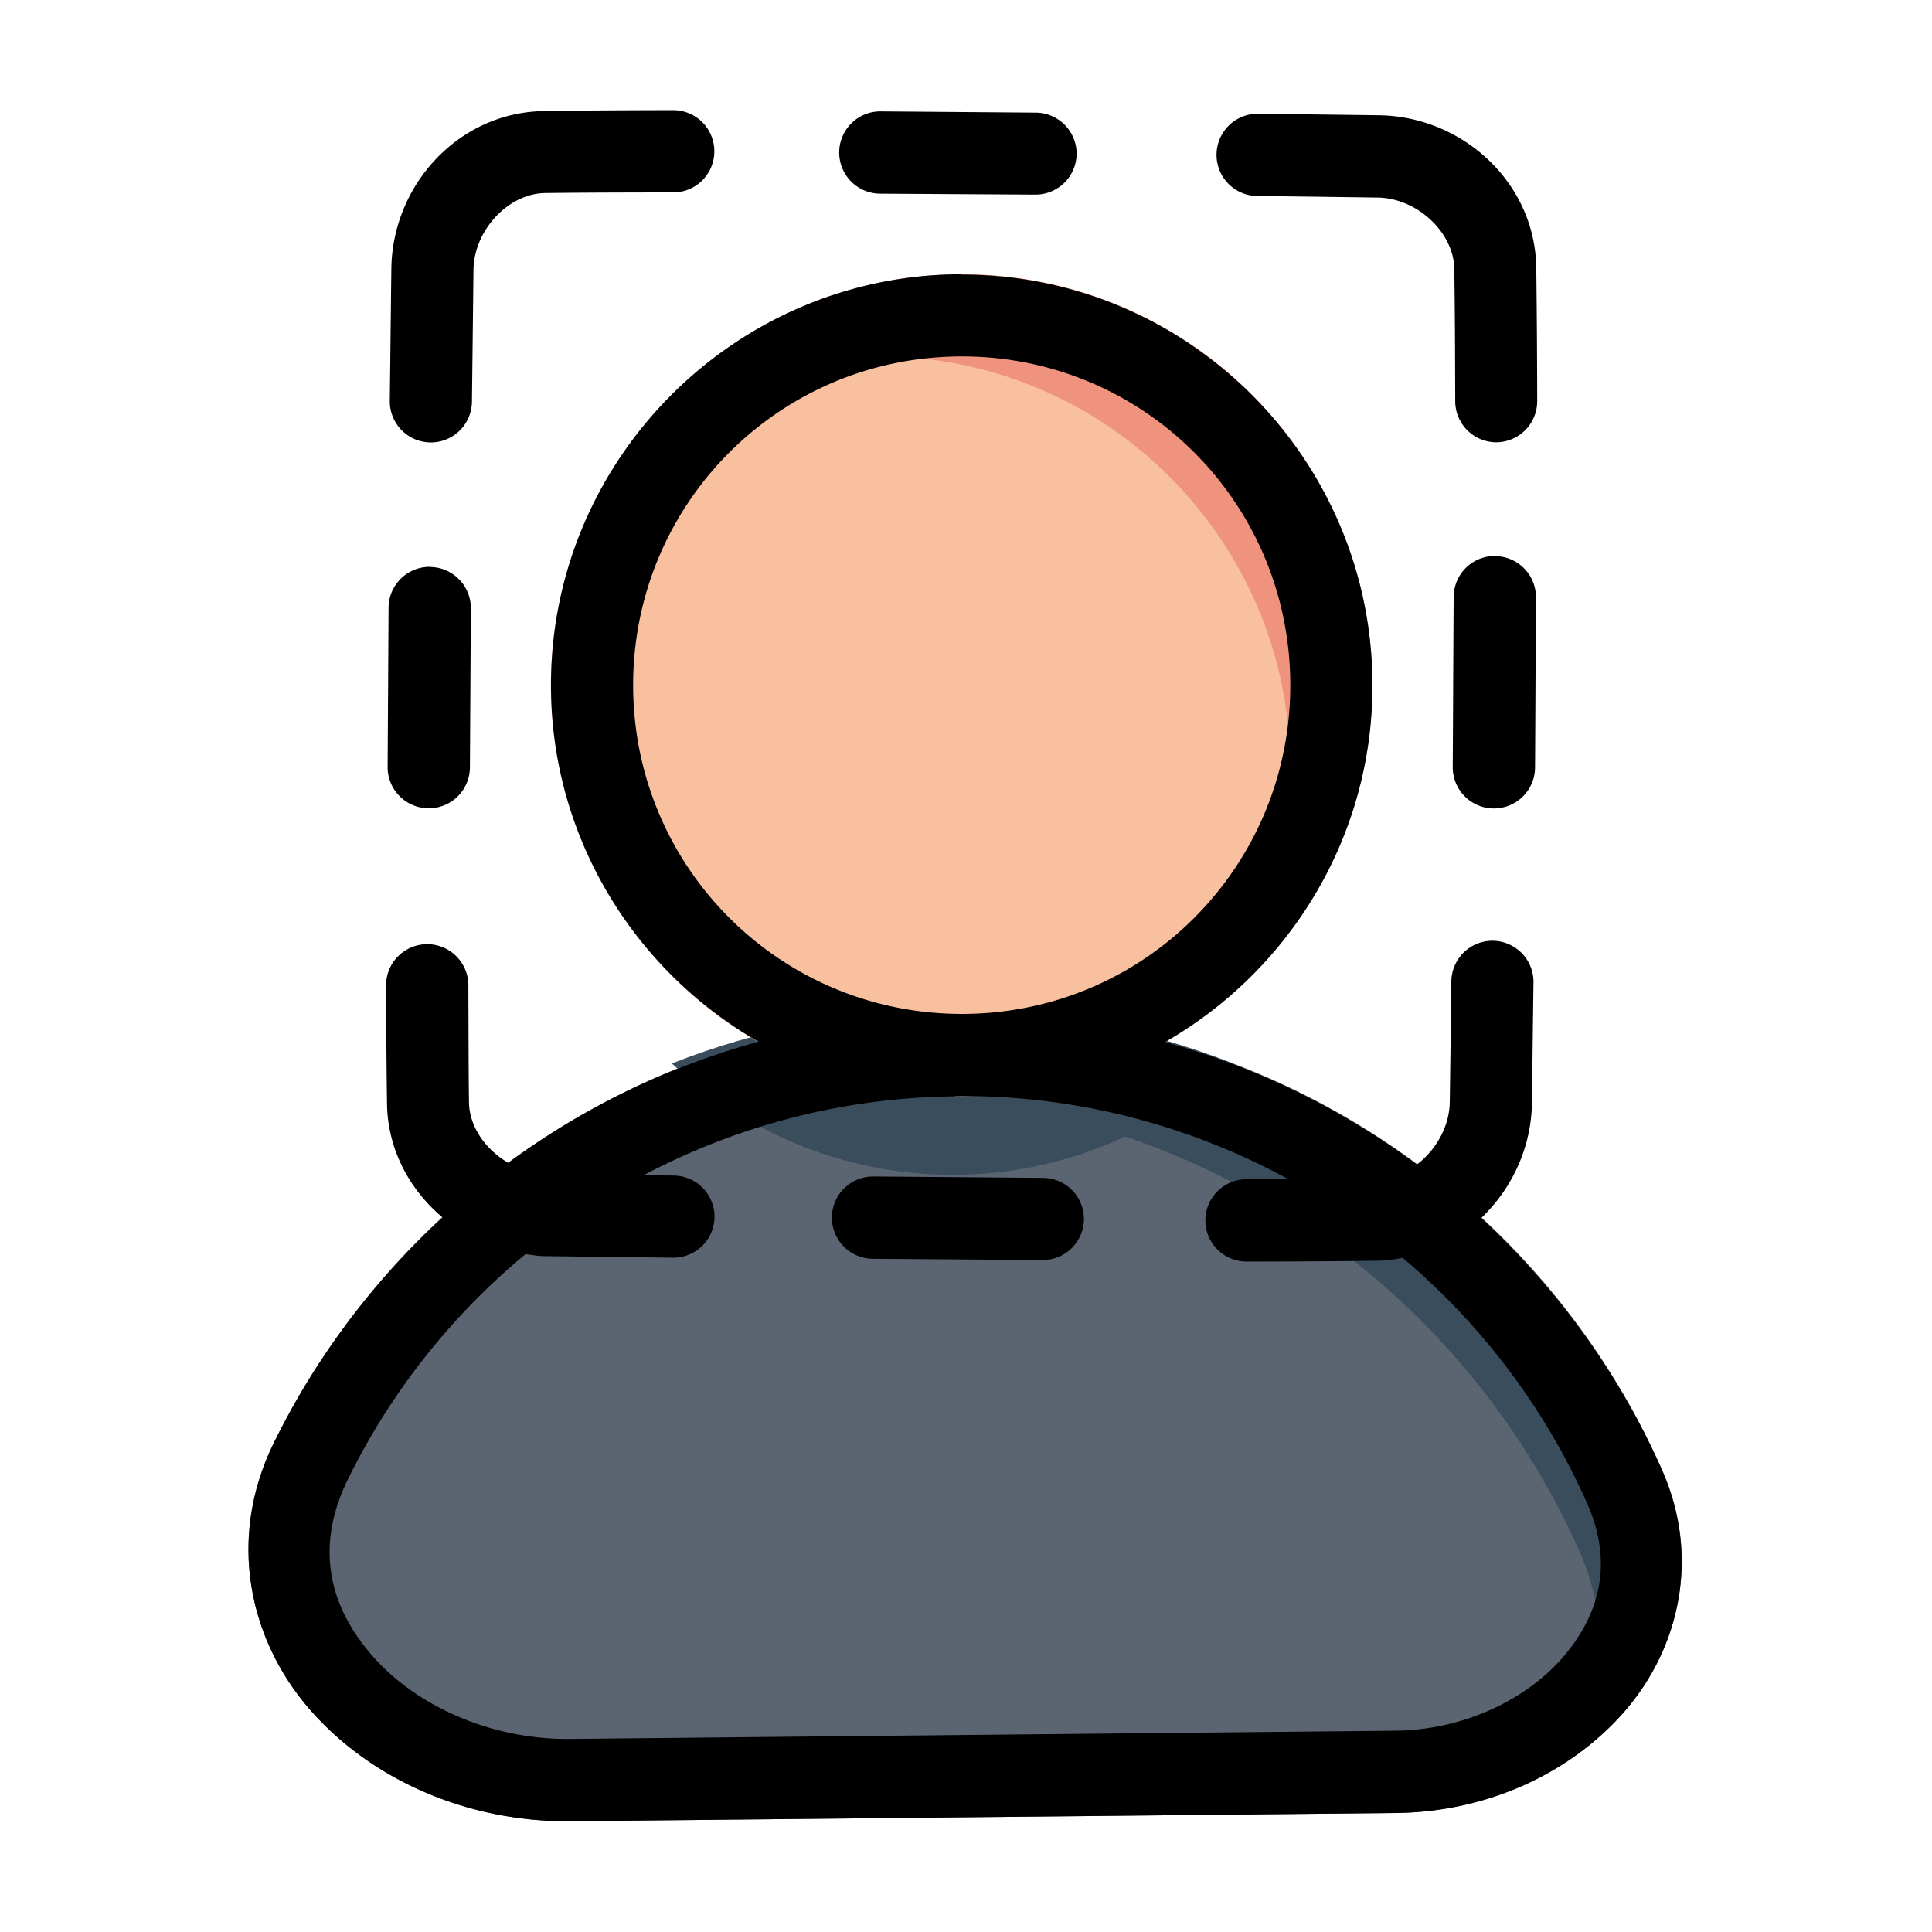 <?xml version="1.0" encoding="UTF-8" standalone="no"?>
<svg
   xmlns:dc="http://purl.org/dc/elements/1.1/"
   xmlns:cc="http://creativecommons.org/ns#"
   xmlns:rdf="http://www.w3.org/1999/02/22-rdf-syntax-ns#"
   xmlns:svg="http://www.w3.org/2000/svg"
   xmlns="http://www.w3.org/2000/svg"
   xmlns:sodipodi="http://sodipodi.sourceforge.net/DTD/sodipodi-0.dtd"
   xmlns:inkscape="http://www.inkscape.org/namespaces/inkscape"
   sodipodi:docname="face scan.svg"
   inkscape:version="1.0 (4035a4fb49, 2020-05-01)"
   id="svg979"
   version="1.1"
   viewBox="0 0 16.933 16.933"
   height="48pt"
   width="48pt">
  <defs
     id="defs973" />
  <sodipodi:namedview
     inkscape:snap-nodes="false"
     inkscape:bbox-nodes="true"
     inkscape:snap-bbox="true"
     inkscape:document-rotation="0"
     inkscape:window-maximized="1"
     inkscape:window-y="-8"
     inkscape:window-x="-8"
     inkscape:window-height="706"
     inkscape:window-width="1366"
     units="pt"
     showgrid="false"
     inkscape:current-layer="layer1"
     inkscape:document-units="pt"
     inkscape:cy="32"
     inkscape:cx="32"
     inkscape:zoom="8.546875"
     inkscape:pageshadow="2"
     inkscape:pageopacity="0.0"
     borderopacity="1.0"
     bordercolor="#666666"
     pagecolor="#ffffff"
     id="base">
    <inkscape:grid
       id="grid1526"
       type="xygrid" />
    <sodipodi:guide
       inkscape:locked="false"
       id="guide1528"
       orientation="56.667,0"
       position="0.97,15.963" />
    <sodipodi:guide
       inkscape:locked="false"
       id="guide1530"
       orientation="0,56.667"
       position="0.97,0.97" />
    <sodipodi:guide
       inkscape:locked="false"
       id="guide1532"
       orientation="-56.667,0"
       position="15.963,0.97" />
    <sodipodi:guide
       inkscape:locked="false"
       id="guide1534"
       orientation="0,-56.667"
       position="15.963,15.963" />
  </sodipodi:namedview>
  <g
     transform="translate(0,-280.067)"
     id="layer1"
     inkscape:groupmode="layer"
     inkscape:label="Layer 1">
    <g
       style="stroke-width:0.735"
       transform="matrix(1.361,0,0,1.361,59.706,309.861)"
       id="g1092">
      <g
         style="stroke-width:0.735"
         id="g1145">
        <path
           style="color:#000000;font-style:normal;font-variant:normal;font-weight:normal;font-stretch:normal;font-size:medium;line-height:normal;font-family:sans-serif;font-variant-ligatures:normal;font-variant-position:normal;font-variant-caps:normal;font-variant-numeric:normal;font-variant-alternates:normal;font-variant-east-asian:normal;font-feature-settings:normal;font-variation-settings:normal;text-indent:0;text-align:start;text-decoration:none;text-decoration-line:none;text-decoration-style:solid;text-decoration-color:#000000;letter-spacing:normal;word-spacing:normal;text-transform:none;writing-mode:lr-tb;direction:ltr;text-orientation:mixed;dominant-baseline:auto;baseline-shift:baseline;text-anchor:start;white-space:normal;shape-padding:0;shape-margin:0;inline-size:0;clip-rule:nonzero;display:inline;overflow:visible;visibility:visible;isolation:auto;mix-blend-mode:normal;color-interpolation:sRGB;color-interpolation-filters:linearRGB;solid-color:#000000;solid-opacity:1;vector-effect:none;fill:#5b6571;fill-opacity:1;fill-rule:nonzero;stroke:none;stroke-width:0.389;stroke-linecap:round;stroke-linejoin:round;stroke-miterlimit:4;stroke-dasharray:none;stroke-dashoffset:0;stroke-opacity:1;color-rendering:auto;image-rendering:auto;shape-rendering:auto;text-rendering:auto;enable-background:accumulate;stop-color:#000000"
           d="m -37.725,-15.361 c -1.926,0.019 -3.588,1.142 -4.383,2.766 -0.302,0.618 -0.154,1.268 0.236,1.715 0.391,0.447 1.008,0.723 1.676,0.717 l 5.314,-0.053 c 0.592,-0.006 1.134,-0.258 1.48,-0.662 0.346,-0.404 0.482,-0.986 0.234,-1.545 -0.773,-1.748 -2.531,-2.957 -4.559,-2.938 z"
           id="path1062" />
        <path
           id="path1122"
           style="color:#000000;font-style:normal;font-variant:normal;font-weight:normal;font-stretch:normal;font-size:medium;line-height:normal;font-family:sans-serif;font-variant-ligatures:normal;font-variant-position:normal;font-variant-caps:normal;font-variant-numeric:normal;font-variant-alternates:normal;font-variant-east-asian:normal;font-feature-settings:normal;font-variation-settings:normal;text-indent:0;text-align:start;text-decoration:none;text-decoration-line:none;text-decoration-style:solid;text-decoration-color:#000000;letter-spacing:normal;word-spacing:normal;text-transform:none;writing-mode:lr-tb;direction:ltr;text-orientation:mixed;dominant-baseline:auto;baseline-shift:baseline;text-anchor:start;white-space:normal;shape-padding:0;shape-margin:0;inline-size:0;clip-rule:nonzero;display:inline;overflow:visible;visibility:visible;isolation:auto;mix-blend-mode:normal;color-interpolation:sRGB;color-interpolation-filters:linearRGB;solid-color:#000000;solid-opacity:1;vector-effect:none;fill:#3a4d5c;fill-opacity:1;fill-rule:nonzero;stroke:none;stroke-width:0.389;stroke-linecap:round;stroke-linejoin:round;stroke-miterlimit:4;stroke-dasharray:none;stroke-dashoffset:0;stroke-opacity:1;color-rendering:auto;image-rendering:auto;shape-rendering:auto;text-rendering:auto;enable-background:accumulate;stop-color:#000000"
           d="m -37.725,-15.361 c -1.472,0.014 -2.788,0.675 -3.682,1.71 0.85,-0.726 1.95,-1.169 3.153,-1.181 2.028,-0.02 3.786,1.189 4.559,2.937 0.21,0.476 0.142,0.967 -0.096,1.352 0.147,-0.095 0.28,-0.207 0.391,-0.336 0.346,-0.404 0.482,-0.986 0.235,-1.545 -0.773,-1.748 -2.531,-2.957 -4.559,-2.937 z" />
        <path
           id="path1127"
           style="color:#000000;font-style:normal;font-variant:normal;font-weight:normal;font-stretch:normal;font-size:medium;line-height:normal;font-family:sans-serif;font-variant-ligatures:normal;font-variant-position:normal;font-variant-caps:normal;font-variant-numeric:normal;font-variant-alternates:normal;font-variant-east-asian:normal;font-feature-settings:normal;font-variation-settings:normal;text-indent:0;text-align:start;text-decoration:none;text-decoration-line:none;text-decoration-style:solid;text-decoration-color:#000000;letter-spacing:normal;word-spacing:normal;text-transform:none;writing-mode:lr-tb;direction:ltr;text-orientation:mixed;dominant-baseline:auto;baseline-shift:baseline;text-anchor:start;white-space:normal;shape-padding:0;shape-margin:0;inline-size:0;clip-rule:nonzero;display:inline;overflow:visible;visibility:visible;isolation:auto;mix-blend-mode:normal;color-interpolation:sRGB;color-interpolation-filters:linearRGB;solid-color:#000000;solid-opacity:1;vector-effect:none;fill:#3a4d5c;fill-opacity:1;fill-rule:nonzero;stroke:none;stroke-width:1.47;stroke-linecap:round;stroke-linejoin:round;stroke-miterlimit:4;stroke-dasharray:none;stroke-dashoffset:0;stroke-opacity:1;color-rendering:auto;image-rendering:auto;shape-rendering:auto;text-rendering:auto;enable-background:accumulate;stop-color:#000000"
           d="m -142.582,-58.059 c -2.341,0.023 -4.576,0.483 -6.635,1.293 1.789,1.674 4.185,2.707 6.82,2.707 2.635,0 5.027,-1.033 6.814,-2.707 -2.168,-0.854 -4.53,-1.317 -7,-1.293 z"
           transform="scale(0.265)" />
        <path
           style="color:#000000;font-style:normal;font-variant:normal;font-weight:normal;font-stretch:normal;font-size:medium;line-height:normal;font-family:sans-serif;font-variant-ligatures:normal;font-variant-position:normal;font-variant-caps:normal;font-variant-numeric:normal;font-variant-alternates:normal;font-variant-east-asian:normal;font-feature-settings:normal;font-variation-settings:normal;text-indent:0;text-align:start;text-decoration:none;text-decoration-line:none;text-decoration-style:solid;text-decoration-color:#000000;letter-spacing:normal;word-spacing:normal;text-transform:none;writing-mode:lr-tb;direction:ltr;text-orientation:mixed;dominant-baseline:auto;baseline-shift:baseline;text-anchor:start;white-space:normal;shape-padding:0;shape-margin:0;inline-size:0;clip-rule:nonzero;display:inline;overflow:visible;visibility:visible;isolation:auto;mix-blend-mode:normal;color-interpolation:sRGB;color-interpolation-filters:linearRGB;solid-color:#000000;solid-opacity:1;vector-effect:none;fill:#f8c09f;fill-opacity:1;fill-rule:nonzero;stroke:none;stroke-width:0.389;stroke-linecap:round;stroke-linejoin:round;stroke-miterlimit:4;stroke-dasharray:none;stroke-dashoffset:0;stroke-opacity:1;color-rendering:auto;image-rendering:auto;shape-rendering:auto;text-rendering:auto;enable-background:accumulate;stop-color:#000000"
           d="m -37.676,-20.125 c -1.458,0 -2.646,1.188 -2.646,2.646 10e-7,1.458 1.188,2.646 2.646,2.646 1.458,0 2.645,-1.188 2.645,-2.646 0,-1.458 -1.186,-2.646 -2.645,-2.646 z"
           id="path1046" />
        <path
           id="path1115"
           style="color:#000000;font-style:normal;font-variant:normal;font-weight:normal;font-stretch:normal;font-size:medium;line-height:normal;font-family:sans-serif;font-variant-ligatures:normal;font-variant-position:normal;font-variant-caps:normal;font-variant-numeric:normal;font-variant-alternates:normal;font-variant-east-asian:normal;font-feature-settings:normal;font-variation-settings:normal;text-indent:0;text-align:start;text-decoration:none;text-decoration-line:none;text-decoration-style:solid;text-decoration-color:#000000;letter-spacing:normal;word-spacing:normal;text-transform:none;writing-mode:lr-tb;direction:ltr;text-orientation:mixed;dominant-baseline:auto;baseline-shift:baseline;text-anchor:start;white-space:normal;shape-padding:0;shape-margin:0;inline-size:0;clip-rule:nonzero;display:inline;overflow:visible;visibility:visible;isolation:auto;mix-blend-mode:normal;color-interpolation:sRGB;color-interpolation-filters:linearRGB;solid-color:#000000;solid-opacity:1;vector-effect:none;fill:#ef937e;fill-opacity:1;fill-rule:nonzero;stroke:none;stroke-width:0.389;stroke-linecap:round;stroke-linejoin:round;stroke-miterlimit:4;stroke-dasharray:none;stroke-dashoffset:0;stroke-opacity:1;color-rendering:auto;image-rendering:auto;shape-rendering:auto;text-rendering:auto;enable-background:accumulate;stop-color:#000000"
           d="m -37.676,-20.125 c -0.864,0 -1.631,0.419 -2.114,1.061 0.443,-0.333 0.99,-0.532 1.585,-0.532 1.458,0 2.644,1.188 2.644,2.646 0,0.595 -0.2,1.143 -0.533,1.586 0.643,-0.483 1.062,-1.251 1.062,-2.115 0,-1.458 -1.186,-2.646 -2.644,-2.646 z" />
      </g>
      <path
         id="path1040"
         style="color:#000000;font-style:normal;font-variant:normal;font-weight:normal;font-stretch:normal;font-size:medium;line-height:normal;font-family:sans-serif;font-variant-ligatures:normal;font-variant-position:normal;font-variant-caps:normal;font-variant-numeric:normal;font-variant-alternates:normal;font-variant-east-asian:normal;font-feature-settings:normal;font-variation-settings:normal;text-indent:0;text-align:start;text-decoration:none;text-decoration-line:none;text-decoration-style:solid;text-decoration-color:#000000;letter-spacing:normal;word-spacing:normal;text-transform:none;writing-mode:lr-tb;direction:ltr;text-orientation:mixed;dominant-baseline:auto;baseline-shift:baseline;text-anchor:start;white-space:normal;shape-padding:0;shape-margin:0;inline-size:0;clip-rule:nonzero;display:inline;overflow:visible;visibility:visible;opacity:1;isolation:auto;mix-blend-mode:normal;color-interpolation:sRGB;color-interpolation-filters:linearRGB;solid-color:#000000;solid-opacity:1;vector-effect:none;fill:#000000;fill-opacity:1;fill-rule:nonzero;stroke:none;stroke-width:0.389;stroke-linecap:round;stroke-linejoin:round;stroke-miterlimit:4;stroke-dasharray:none;stroke-dashoffset:0;stroke-opacity:1;color-rendering:auto;image-rendering:auto;shape-rendering:auto;text-rendering:auto;enable-background:accumulate;stop-color:#000000;stop-opacity:1"
         d="m -39.535,-21.182 c -0.313,6.1e-4 -0.595,0.002 -0.832,0.006 -0.55,0.008 -0.975,0.477 -0.982,1.014 -0.003,0.24 -0.006,0.531 -0.01,0.852 a 0.265,0.265 0 0 0 0.261,0.268 0.265,0.265 0 0 0 0.268,-0.262 c 0.004,-0.32 0.007,-0.609 0.01,-0.85 0.003,-0.253 0.223,-0.491 0.461,-0.494 0.233,-0.003 0.515,-0.004 0.826,-0.004 a 0.265,0.265 0 0 0 0.264,-0.266 0.265,0.265 0 0 0 -0.266,-0.264 z m 1.338,0.008 a 0.265,0.265 0 0 0 -0.268,0.264 0.265,0.265 0 0 0 0.264,0.266 l 0.998,0.006 a 0.265,0.265 0 0 0 0.267,-0.262 0.265,0.265 0 0 0 -0.264,-0.266 z m 2.43,0.015 a 0.265,0.265 0 0 0 -0.268,0.262 0.265,0.265 0 0 0 0.261,0.268 c 0.291,0.003 0.554,0.007 0.776,0.01 0.253,0.003 0.491,0.223 0.494,0.46 0.004,0.239 0.005,0.529 0.006,0.85 a 0.265,0.265 0 0 0 0.264,0.266 0.265,0.265 0 0 0 0.264,-0.266 c -5.29e-4,-0.323 -0.003,-0.615 -0.006,-0.858 -0.008,-0.55 -0.476,-0.975 -1.013,-0.982 -0.222,-0.003 -0.486,-0.006 -0.777,-0.01 z m -1.908,1.034 c -1.458,0 -2.646,1.188 -2.646,2.646 3e-6,0.982 0.54,1.839 1.336,2.296 -0.588,0.162 -1.133,0.428 -1.611,0.78 -0.145,-0.084 -0.251,-0.232 -0.253,-0.39 -0.003,-0.215 -0.003,-0.471 -0.004,-0.754 a 0.265,0.265 0 0 0 -0.266,-0.264 0.265,0.265 0 0 0 -0.264,0.266 c 7.94e-4,0.284 0.003,0.542 0.006,0.76 0.004,0.297 0.146,0.556 0.358,0.734 -0.447,0.412 -0.819,0.904 -1.089,1.456 -0.302,0.618 -0.155,1.268 0.236,1.715 0.391,0.447 1.008,0.723 1.676,0.717 l 5.314,-0.053 c 0.592,-0.006 1.134,-0.258 1.481,-0.662 0.346,-0.404 0.482,-0.986 0.235,-1.545 -0.274,-0.62 -0.675,-1.17 -1.165,-1.624 0.198,-0.189 0.323,-0.454 0.327,-0.741 0.003,-0.222 0.006,-0.486 0.01,-0.777 a 0.265,0.265 0 0 0 -0.261,-0.268 0.265,0.265 0 0 0 -0.268,0.262 c -0.003,0.291 -0.007,0.553 -0.01,0.775 -0.002,0.159 -0.089,0.311 -0.212,0.404 -0.481,-0.356 -1.029,-0.626 -1.621,-0.789 0.796,-0.457 1.335,-1.314 1.335,-2.296 0,-1.458 -1.186,-2.646 -2.644,-2.646 z m 0,0.529 c 1.172,0 2.115,0.945 2.115,2.117 0,1.172 -0.943,2.117 -2.115,2.117 -1.172,0 -2.117,-0.945 -2.117,-2.117 0,-1.172 0.945,-2.117 2.117,-2.117 z m 3.435,1.285 a 0.265,0.265 0 0 0 -0.268,0.264 c -0.002,0.273 -0.004,0.827 -0.006,1.096 a 0.265,0.265 0 0 0 0.264,0.266 0.265,0.265 0 0 0 0.266,-0.261 c 0.002,-0.271 0.004,-0.827 0.006,-1.098 a 0.265,0.265 0 0 0 -0.262,-0.266 z m -6.861,0.07 a 0.265,0.265 0 0 0 -0.266,0.264 l -0.006,1.025 a 0.265,0.265 0 0 0 0.264,0.266 0.265,0.265 0 0 0 0.266,-0.261 l 0.006,-1.027 a 0.265,0.265 0 0 0 -0.264,-0.266 z m 3.383,3.408 c 0.776,-0.008 1.506,0.188 2.143,0.534 -0.094,4.5e-4 -0.166,10e-4 -0.268,0.002 a 0.265,0.265 0 0 0 -0.264,0.264 0.265,0.265 0 0 0 0.264,0.266 c 0.323,-5.02e-4 0.615,-0.002 0.857,-0.006 0.052,-7.41e-4 0.101,-0.009 0.15,-0.018 0.506,0.428 0.916,0.967 1.188,1.582 0.168,0.38 0.083,0.71 -0.154,0.987 -0.237,0.276 -0.642,0.472 -1.084,0.476 l -5.314,0.053 c -0.516,0.005 -0.994,-0.218 -1.271,-0.535 -0.278,-0.318 -0.372,-0.698 -0.159,-1.134 0.275,-0.562 0.668,-1.057 1.145,-1.453 0.041,0.005 0.081,0.013 0.123,0.013 0.234,0.003 0.515,0.006 0.826,0.01 a 0.265,0.265 0 0 0 0.268,-0.261 0.265,0.265 0 0 0 -0.262,-0.268 c -0.073,-8.2e-4 -0.125,-0.001 -0.195,-0.002 0.6,-0.317 1.282,-0.501 2.008,-0.508 z m -0.528,0.518 a 0.265,0.265 0 0 0 -0.266,0.264 0.265,0.265 0 0 0 0.262,0.266 l 1.093,0.008 a 0.265,0.265 0 0 0 0.268,-0.261 0.265,0.265 0 0 0 -0.264,-0.268 z" />
    </g>
  </g>
</svg>
